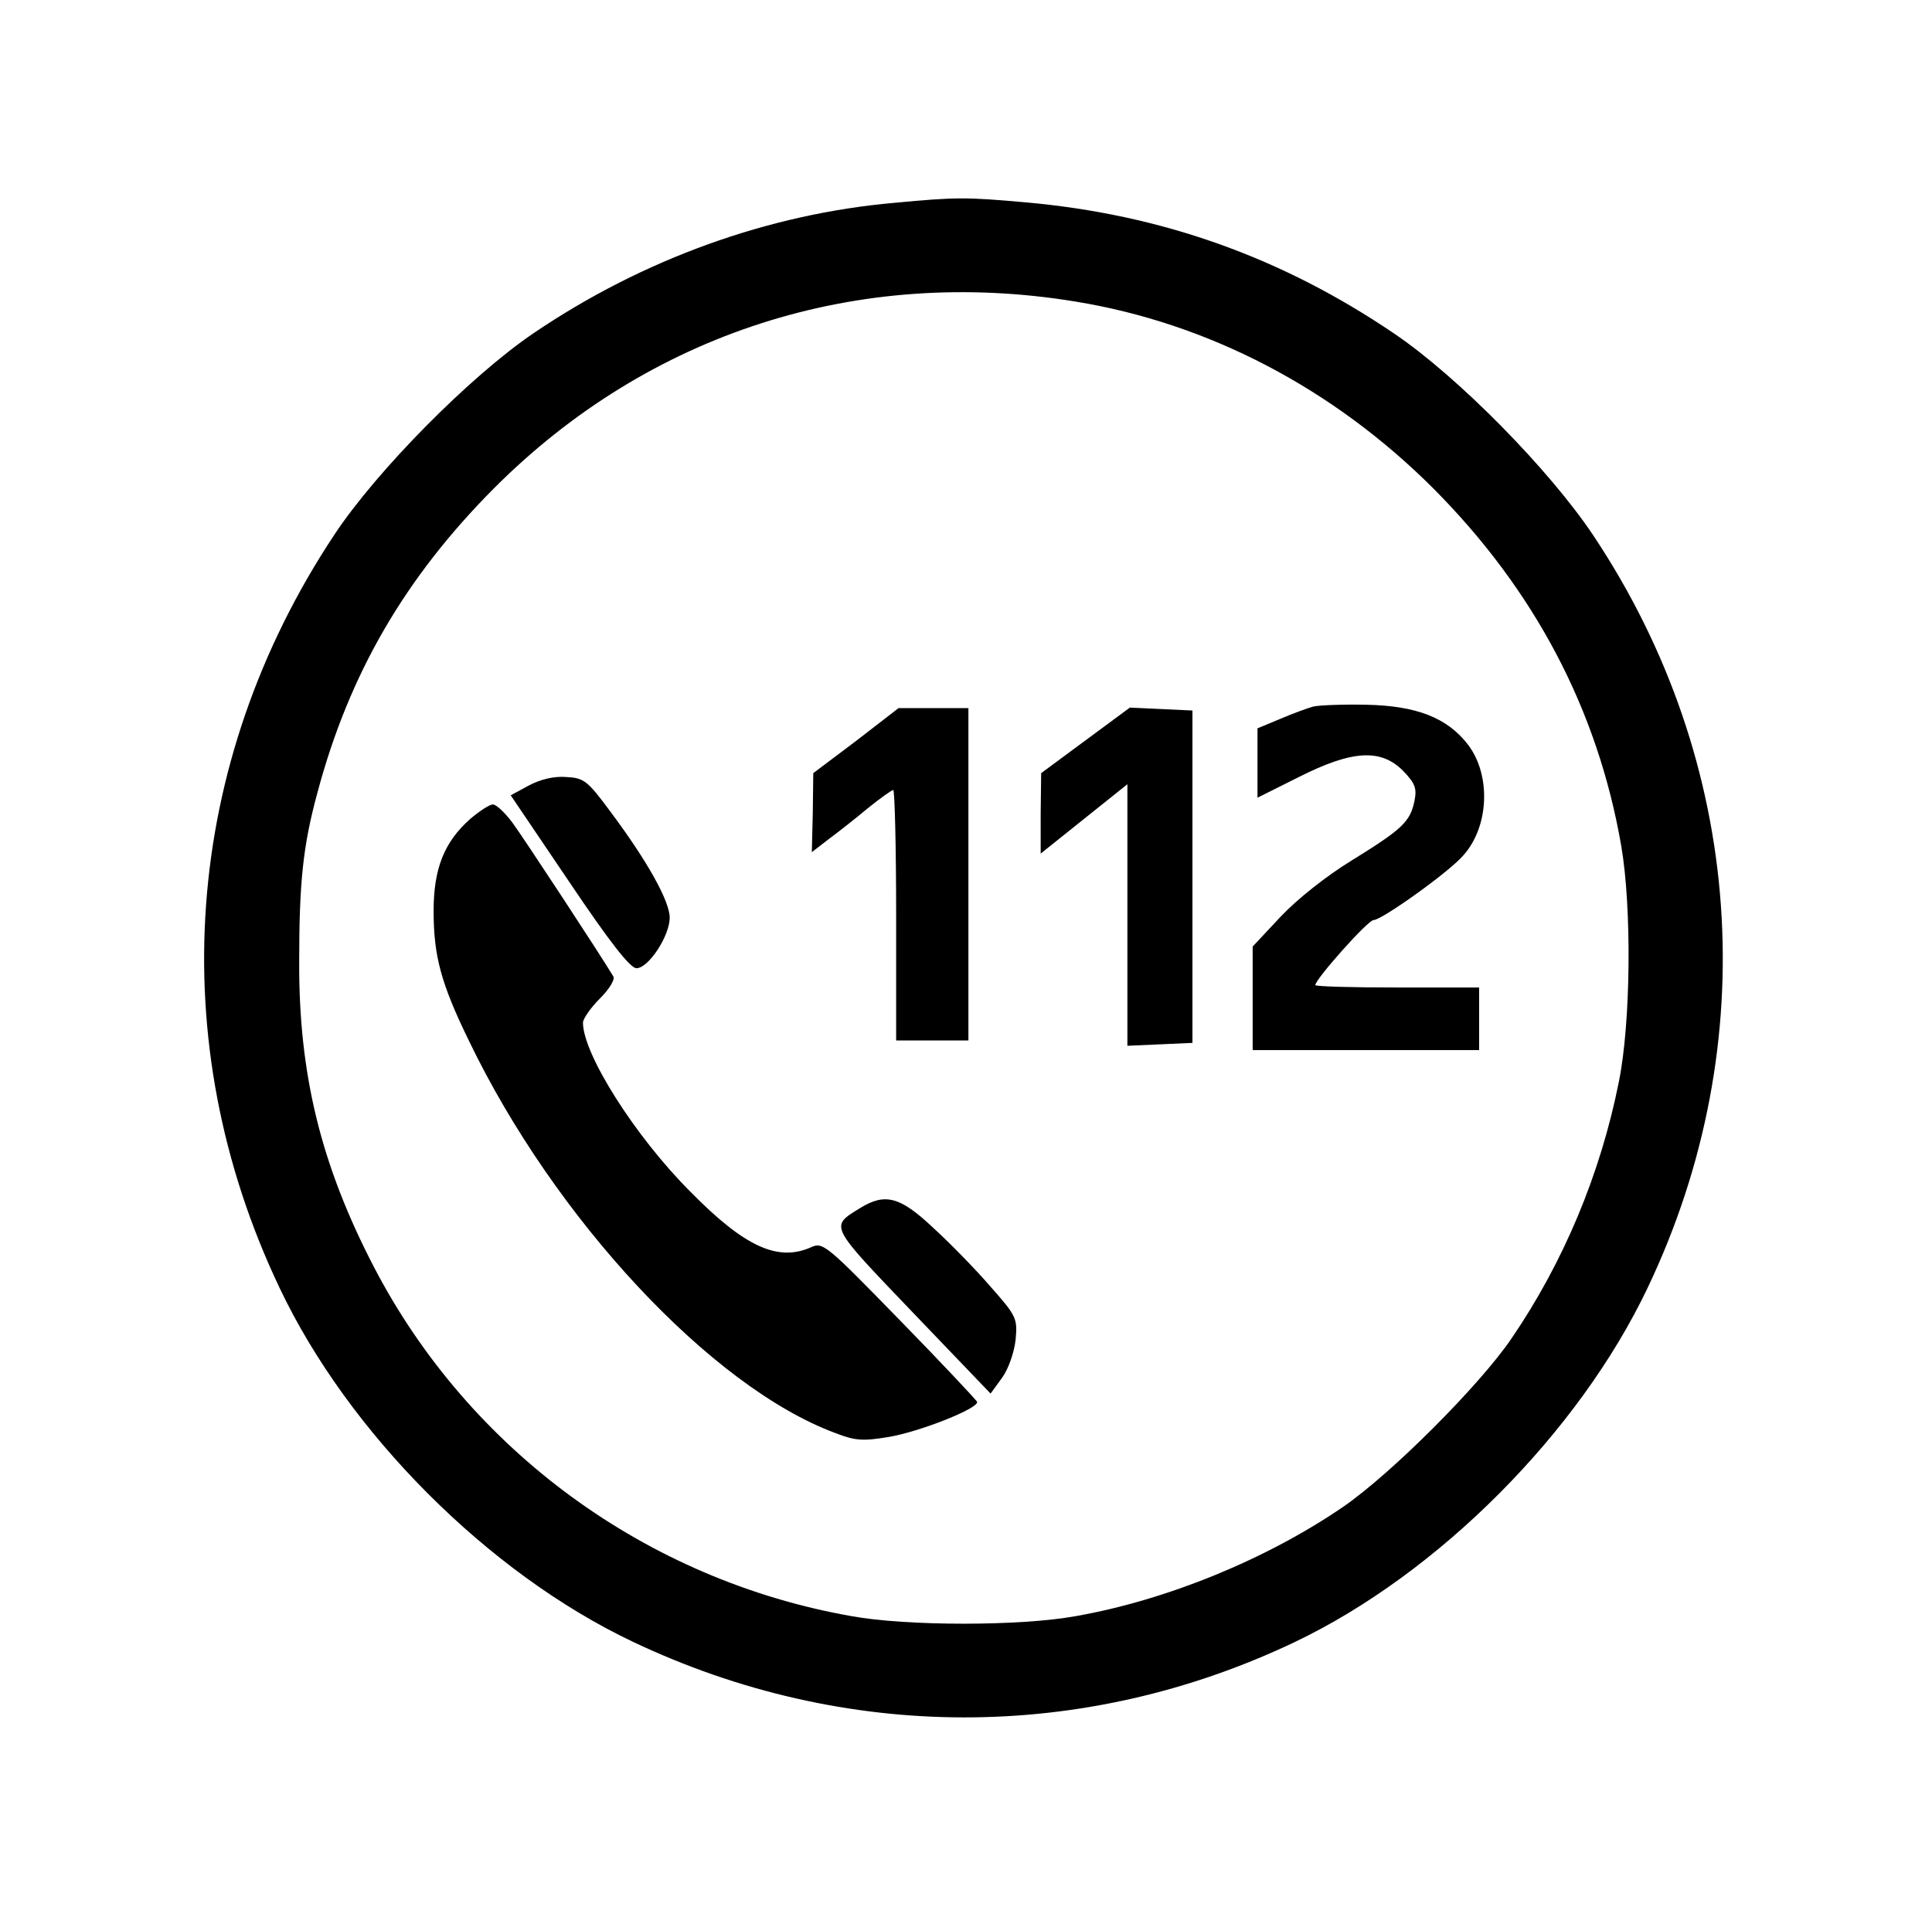 <?xml version="1.0" standalone="no"?>
<!DOCTYPE svg PUBLIC "-//W3C//DTD SVG 20010904//EN"
 "http://www.w3.org/TR/2001/REC-SVG-20010904/DTD/svg10.dtd">
<svg version="1.0" xmlns="http://www.w3.org/2000/svg"
 width="401pt" height="400pt" viewBox="0 0 401 400"
 preserveAspectRatio="xMidYMid meet">

<g transform="translate(0,400) scale(0.1,-0.1)"
fill="#000000" stroke="none">
<path d="M1857 3579 c-262 -23 -523 -117 -750 -271 -131 -89 -325 -285 -413
-418 -315 -475 -357 -1052 -114 -1563 143 -302 434 -593 733 -735 440 -209
935 -210 1374 -1 298 142 590 435 733 736 242 508 200 1091 -112 1560 -91 137
-283 332 -415 421 -233 158 -483 247 -765 272 -124 11 -143 11 -271 -1z m375
-205 c277 -45 536 -181 743 -388 210 -211 341 -459 390 -742 22 -128 20 -367
-5 -490 -38 -191 -115 -375 -223 -533 -66 -97 -250 -281 -349 -349 -159 -109
-367 -194 -555 -227 -115 -21 -351 -21 -466 0 -425 75 -793 344 -991 725 -110
212 -156 400 -155 634 0 165 8 241 38 351 66 247 182 446 366 631 322 323 756
462 1207 388z"/>
<path d="M2725 2533 c-11 -3 -41 -14 -67 -25 l-48 -20 0 -72 0 -72 86 43 c111
56 170 59 216 13 25 -26 29 -36 24 -62 -9 -44 -25 -59 -130 -124 -54 -33 -114
-81 -148 -117 l-58 -62 0 -107 0 -108 235 0 235 0 0 65 0 65 -170 0 c-93 0
-170 2 -170 5 0 12 109 135 121 135 17 0 157 100 186 134 54 60 58 167 10 230
-43 56 -107 81 -212 83 -49 1 -99 -1 -110 -4z"/>
<path d="M1777 2462 l-89 -67 -1 -82 -2 -82 35 27 c19 14 56 43 81 64 26 21
50 38 53 38 3 0 6 -117 6 -260 l0 -260 75 0 75 0 0 345 0 345 -72 0 -73 0 -88
-68z"/>
<path d="M2253 2463 l-92 -68 -1 -84 0 -83 45 36 c25 20 65 52 90 72 l45 36 0
-271 0 -272 68 3 67 3 0 345 0 345 -65 3 -65 3 -92 -68z"/>
<path d="M1097 2369 l-37 -20 121 -179 c84 -125 127 -180 140 -180 25 0 69 67
69 105 0 34 -46 117 -123 220 -48 65 -55 70 -92 72 -25 2 -54 -5 -78 -18z"/>
<path d="M976 2300 c-54 -48 -76 -103 -76 -191 0 -93 15 -150 73 -269 178
-370 504 -720 761 -815 41 -16 57 -17 111 -8 65 11 188 60 183 73 -2 4 -74 81
-161 170 -151 155 -159 162 -183 151 -69 -31 -138 0 -251 115 -115 115 -223
286 -223 351 0 8 16 31 35 50 20 20 32 40 28 46 -25 42 -187 289 -210 320 -15
20 -33 37 -40 37 -7 0 -28 -14 -47 -30z"/>
<path d="M1785 1492 c-63 -39 -65 -34 109 -216 l162 -169 24 33 c13 18 25 52
28 79 4 44 2 49 -53 111 -31 36 -85 91 -119 122 -68 64 -99 72 -151 40z"/>
</g>
</svg>
